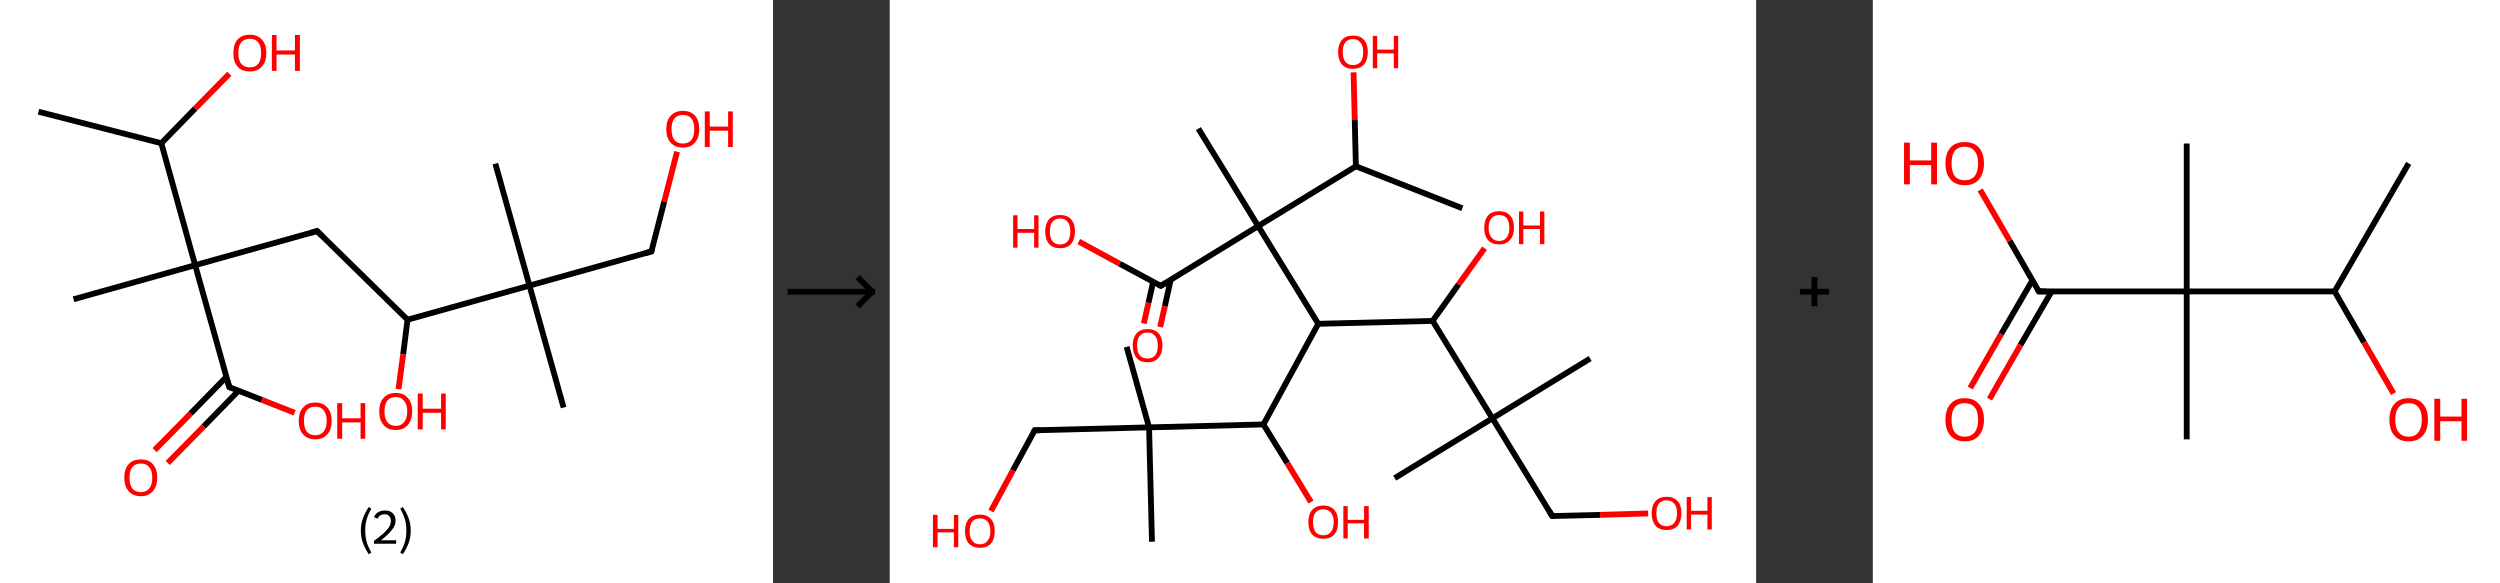 <?xml version='1.0' encoding='ASCII' standalone='yes'?>
<svg xmlns="http://www.w3.org/2000/svg" xmlns:xlink="http://www.w3.org/1999/xlink" version="1.1" width="857.0px" viewBox="0 0 857.0 200.0" height="200.0px">
  <rect x="0" y="0" width="857.0" height="200.0" fill="#333333" stroke="none"/>
  <g>
    <g transform="translate(0, 0) scale(1 1) "><!-- END OF HEADER -->
<rect style="opacity:1.0;fill:#FFFFFF;stroke:none" width="265.0" height="200.0" x="0.0" y="0.0"> </rect>
<path class="bond-0 atom-0 atom-1" d="M 13.2,38.3 L 55.3,49.1" style="fill:none;fill-rule:evenodd;stroke:#000000;stroke-width:2.0px;stroke-linecap:butt;stroke-linejoin:miter;stroke-opacity:1"/>
<path class="bond-1 atom-1 atom-2" d="M 55.3,49.1 L 66.9,37.2" style="fill:none;fill-rule:evenodd;stroke:#000000;stroke-width:2.0px;stroke-linecap:butt;stroke-linejoin:miter;stroke-opacity:1"/>
<path class="bond-1 atom-1 atom-2" d="M 66.9,37.2 L 78.6,25.3" style="fill:none;fill-rule:evenodd;stroke:#FF0000;stroke-width:2.0px;stroke-linecap:butt;stroke-linejoin:miter;stroke-opacity:1"/>
<path class="bond-2 atom-1 atom-3" d="M 55.3,49.1 L 66.9,90.9" style="fill:none;fill-rule:evenodd;stroke:#000000;stroke-width:2.0px;stroke-linecap:butt;stroke-linejoin:miter;stroke-opacity:1"/>
<path class="bond-3 atom-3 atom-4" d="M 66.9,90.9 L 25.2,102.6" style="fill:none;fill-rule:evenodd;stroke:#000000;stroke-width:2.0px;stroke-linecap:butt;stroke-linejoin:miter;stroke-opacity:1"/>
<path class="bond-4 atom-3 atom-5" d="M 66.9,90.9 L 108.7,79.2" style="fill:none;fill-rule:evenodd;stroke:#000000;stroke-width:2.0px;stroke-linecap:butt;stroke-linejoin:miter;stroke-opacity:1"/>
<path class="bond-5 atom-5 atom-6" d="M 108.7,79.2 L 139.7,109.6" style="fill:none;fill-rule:evenodd;stroke:#000000;stroke-width:2.0px;stroke-linecap:butt;stroke-linejoin:miter;stroke-opacity:1"/>
<path class="bond-6 atom-6 atom-7" d="M 139.7,109.6 L 138.2,121.5" style="fill:none;fill-rule:evenodd;stroke:#000000;stroke-width:2.0px;stroke-linecap:butt;stroke-linejoin:miter;stroke-opacity:1"/>
<path class="bond-6 atom-6 atom-7" d="M 138.2,121.5 L 136.6,133.4" style="fill:none;fill-rule:evenodd;stroke:#FF0000;stroke-width:2.0px;stroke-linecap:butt;stroke-linejoin:miter;stroke-opacity:1"/>
<path class="bond-7 atom-6 atom-8" d="M 139.7,109.6 L 181.5,97.9" style="fill:none;fill-rule:evenodd;stroke:#000000;stroke-width:2.0px;stroke-linecap:butt;stroke-linejoin:miter;stroke-opacity:1"/>
<path class="bond-8 atom-8 atom-9" d="M 181.5,97.9 L 193.2,139.7" style="fill:none;fill-rule:evenodd;stroke:#000000;stroke-width:2.0px;stroke-linecap:butt;stroke-linejoin:miter;stroke-opacity:1"/>
<path class="bond-9 atom-8 atom-10" d="M 181.5,97.9 L 169.8,56.1" style="fill:none;fill-rule:evenodd;stroke:#000000;stroke-width:2.0px;stroke-linecap:butt;stroke-linejoin:miter;stroke-opacity:1"/>
<path class="bond-10 atom-8 atom-11" d="M 181.5,97.9 L 223.3,86.2" style="fill:none;fill-rule:evenodd;stroke:#000000;stroke-width:2.0px;stroke-linecap:butt;stroke-linejoin:miter;stroke-opacity:1"/>
<path class="bond-11 atom-11 atom-12" d="M 223.3,86.2 L 227.7,69.1" style="fill:none;fill-rule:evenodd;stroke:#000000;stroke-width:2.0px;stroke-linecap:butt;stroke-linejoin:miter;stroke-opacity:1"/>
<path class="bond-11 atom-11 atom-12" d="M 227.7,69.1 L 232.1,52.0" style="fill:none;fill-rule:evenodd;stroke:#FF0000;stroke-width:2.0px;stroke-linecap:butt;stroke-linejoin:miter;stroke-opacity:1"/>
<path class="bond-12 atom-3 atom-13" d="M 66.9,90.9 L 78.6,132.7" style="fill:none;fill-rule:evenodd;stroke:#000000;stroke-width:2.0px;stroke-linecap:butt;stroke-linejoin:miter;stroke-opacity:1"/>
<path class="bond-13 atom-13 atom-14" d="M 77.6,129.2 L 65.3,141.8" style="fill:none;fill-rule:evenodd;stroke:#000000;stroke-width:2.0px;stroke-linecap:butt;stroke-linejoin:miter;stroke-opacity:1"/>
<path class="bond-13 atom-13 atom-14" d="M 65.3,141.8 L 53.0,154.3" style="fill:none;fill-rule:evenodd;stroke:#FF0000;stroke-width:2.0px;stroke-linecap:butt;stroke-linejoin:miter;stroke-opacity:1"/>
<path class="bond-13 atom-13 atom-14" d="M 81.8,133.9 L 69.8,146.2" style="fill:none;fill-rule:evenodd;stroke:#000000;stroke-width:2.0px;stroke-linecap:butt;stroke-linejoin:miter;stroke-opacity:1"/>
<path class="bond-13 atom-13 atom-14" d="M 69.8,146.2 L 57.5,158.7" style="fill:none;fill-rule:evenodd;stroke:#FF0000;stroke-width:2.0px;stroke-linecap:butt;stroke-linejoin:miter;stroke-opacity:1"/>
<path class="bond-14 atom-13 atom-15" d="M 78.6,132.7 L 89.8,137.1" style="fill:none;fill-rule:evenodd;stroke:#000000;stroke-width:2.0px;stroke-linecap:butt;stroke-linejoin:miter;stroke-opacity:1"/>
<path class="bond-14 atom-13 atom-15" d="M 89.8,137.1 L 101.0,141.5" style="fill:none;fill-rule:evenodd;stroke:#FF0000;stroke-width:2.0px;stroke-linecap:butt;stroke-linejoin:miter;stroke-opacity:1"/>
<path d="M 106.6,79.8 L 108.7,79.2 L 110.3,80.8" style="fill:none;stroke:#000000;stroke-width:2.0px;stroke-linecap:butt;stroke-linejoin:miter;stroke-opacity:1;"/>
<path d="M 221.2,86.8 L 223.3,86.2 L 223.5,85.4" style="fill:none;stroke:#000000;stroke-width:2.0px;stroke-linecap:butt;stroke-linejoin:miter;stroke-opacity:1;"/>
<path d="M 78.0,130.6 L 78.6,132.7 L 79.2,132.9" style="fill:none;stroke:#000000;stroke-width:2.0px;stroke-linecap:butt;stroke-linejoin:miter;stroke-opacity:1;"/>
<path class="atom-2" d="M 80.0 18.2 Q 80.0 15.2, 81.4 13.6 Q 82.9 11.9, 85.6 11.9 Q 88.3 11.9, 89.8 13.6 Q 91.3 15.2, 91.3 18.2 Q 91.3 21.1, 89.8 22.8 Q 88.3 24.5, 85.6 24.5 Q 82.9 24.5, 81.4 22.8 Q 80.0 21.2, 80.0 18.2 M 85.6 23.1 Q 87.5 23.1, 88.5 21.9 Q 89.5 20.6, 89.5 18.2 Q 89.5 15.7, 88.5 14.5 Q 87.5 13.3, 85.6 13.3 Q 83.8 13.3, 82.7 14.5 Q 81.7 15.7, 81.7 18.2 Q 81.7 20.6, 82.7 21.9 Q 83.8 23.1, 85.6 23.1 " fill="#FF0000"/>
<path class="atom-2" d="M 93.2 12.0 L 94.8 12.0 L 94.8 17.3 L 101.1 17.3 L 101.1 12.0 L 102.8 12.0 L 102.8 24.3 L 101.1 24.3 L 101.1 18.7 L 94.8 18.7 L 94.8 24.3 L 93.2 24.3 L 93.2 12.0 " fill="#FF0000"/>
<path class="atom-7" d="M 130.0 141.0 Q 130.0 138.0, 131.5 136.4 Q 132.9 134.7, 135.7 134.7 Q 138.4 134.7, 139.8 136.4 Q 141.3 138.0, 141.3 141.0 Q 141.3 144.0, 139.8 145.7 Q 138.3 147.4, 135.7 147.4 Q 132.9 147.4, 131.5 145.7 Q 130.0 144.0, 130.0 141.0 M 135.7 146.0 Q 137.5 146.0, 138.5 144.7 Q 139.6 143.5, 139.6 141.0 Q 139.6 138.6, 138.5 137.4 Q 137.5 136.1, 135.7 136.1 Q 133.8 136.1, 132.8 137.3 Q 131.8 138.6, 131.8 141.0 Q 131.8 143.5, 132.8 144.7 Q 133.8 146.0, 135.7 146.0 " fill="#FF0000"/>
<path class="atom-7" d="M 143.2 134.9 L 144.9 134.9 L 144.9 140.1 L 151.2 140.1 L 151.2 134.9 L 152.8 134.9 L 152.8 147.2 L 151.2 147.2 L 151.2 141.5 L 144.9 141.5 L 144.9 147.2 L 143.2 147.2 L 143.2 134.9 " fill="#FF0000"/>
<path class="atom-12" d="M 228.4 44.3 Q 228.4 41.3, 229.9 39.7 Q 231.4 38.0, 234.1 38.0 Q 236.8 38.0, 238.3 39.7 Q 239.7 41.3, 239.7 44.3 Q 239.7 47.2, 238.2 48.9 Q 236.8 50.6, 234.1 50.6 Q 231.4 50.6, 229.9 48.9 Q 228.4 47.3, 228.4 44.3 M 234.1 49.2 Q 236.0 49.2, 237.0 48.0 Q 238.0 46.7, 238.0 44.3 Q 238.0 41.8, 237.0 40.6 Q 236.0 39.4, 234.1 39.4 Q 232.2 39.4, 231.2 40.6 Q 230.2 41.8, 230.2 44.3 Q 230.2 46.7, 231.2 48.0 Q 232.2 49.2, 234.1 49.2 " fill="#FF0000"/>
<path class="atom-12" d="M 241.6 38.2 L 243.3 38.2 L 243.3 43.4 L 249.6 43.4 L 249.6 38.2 L 251.2 38.2 L 251.2 50.4 L 249.6 50.4 L 249.6 44.8 L 243.3 44.8 L 243.3 50.4 L 241.6 50.4 L 241.6 38.2 " fill="#FF0000"/>
<path class="atom-14" d="M 42.6 163.7 Q 42.6 160.8, 44.1 159.1 Q 45.5 157.5, 48.3 157.5 Q 51.0 157.5, 52.4 159.1 Q 53.9 160.8, 53.9 163.7 Q 53.9 166.7, 52.4 168.4 Q 50.9 170.1, 48.3 170.1 Q 45.6 170.1, 44.1 168.4 Q 42.6 166.7, 42.6 163.7 M 48.3 168.7 Q 50.1 168.7, 51.1 167.5 Q 52.2 166.2, 52.2 163.7 Q 52.2 161.3, 51.1 160.1 Q 50.1 158.9, 48.3 158.9 Q 46.4 158.9, 45.4 160.1 Q 44.4 161.3, 44.4 163.7 Q 44.4 166.2, 45.4 167.5 Q 46.4 168.7, 48.3 168.7 " fill="#FF0000"/>
<path class="atom-15" d="M 102.4 144.3 Q 102.4 141.3, 103.9 139.7 Q 105.3 138.0, 108.1 138.0 Q 110.8 138.0, 112.2 139.7 Q 113.7 141.3, 113.7 144.3 Q 113.7 147.2, 112.2 148.9 Q 110.7 150.6, 108.1 150.6 Q 105.4 150.6, 103.9 148.9 Q 102.4 147.3, 102.4 144.3 M 108.1 149.2 Q 109.9 149.2, 110.9 148.0 Q 112.0 146.7, 112.0 144.3 Q 112.0 141.9, 110.9 140.6 Q 109.9 139.4, 108.1 139.4 Q 106.2 139.4, 105.2 140.6 Q 104.2 141.8, 104.2 144.3 Q 104.2 146.7, 105.2 148.0 Q 106.2 149.2, 108.1 149.2 " fill="#FF0000"/>
<path class="atom-15" d="M 115.6 138.2 L 117.3 138.2 L 117.3 143.4 L 123.6 143.4 L 123.6 138.2 L 125.2 138.2 L 125.2 150.4 L 123.6 150.4 L 123.6 144.8 L 117.3 144.8 L 117.3 150.4 L 115.6 150.4 L 115.6 138.2 " fill="#FF0000"/>
<path class="legend" d="M 123.7 181.9 Q 123.7 179.6, 124.4 177.7 Q 125.1 175.8, 126.4 173.8 L 127.3 174.4 Q 126.2 176.3, 125.7 178.0 Q 125.2 179.7, 125.2 181.9 Q 125.2 184.0, 125.7 185.8 Q 126.2 187.5, 127.3 189.4 L 126.4 190.0 Q 125.1 188.0, 124.4 186.1 Q 123.7 184.2, 123.7 181.9 " fill="#000000"/>
<path class="legend" d="M 128.2 177.3 Q 128.6 176.2, 129.6 175.6 Q 130.6 175.0, 132.0 175.0 Q 133.7 175.0, 134.6 175.9 Q 135.6 176.8, 135.6 178.5 Q 135.6 180.2, 134.3 181.7 Q 133.1 183.3, 130.6 185.2 L 135.8 185.2 L 135.8 186.4 L 128.2 186.4 L 128.2 185.4 Q 130.3 183.9, 131.5 182.8 Q 132.8 181.6, 133.4 180.6 Q 134.0 179.6, 134.0 178.6 Q 134.0 177.5, 133.4 176.9 Q 132.9 176.3, 132.0 176.3 Q 131.1 176.3, 130.4 176.6 Q 129.8 177.0, 129.4 177.8 L 128.2 177.3 " fill="#000000"/>
<path class="legend" d="M 140.8 181.9 Q 140.8 184.2, 140.1 186.1 Q 139.4 188.0, 138.1 190.0 L 137.2 189.4 Q 138.3 187.5, 138.8 185.8 Q 139.3 184.0, 139.3 181.9 Q 139.3 179.7, 138.8 178.0 Q 138.3 176.3, 137.2 174.4 L 138.1 173.8 Q 139.4 175.8, 140.1 177.7 Q 140.8 179.6, 140.8 181.9 " fill="#000000"/>
</g>
    <g transform="translate(265.0, 0) scale(1 1) "><line x1="5" y1="100" x2="35" y2="100" style="stroke:rgb(0,0,0);stroke-width:2"/>
  <line x1="34" y1="100" x2="29" y2="95" style="stroke:rgb(0,0,0);stroke-width:2"/>
  <line x1="34" y1="100" x2="29" y2="105" style="stroke:rgb(0,0,0);stroke-width:2"/>
</g>
    <g transform="translate(305.0, 0) scale(1 1) "><!-- END OF HEADER -->
<rect style="opacity:1.0;fill:#FFFFFF;stroke:none" width="297.0" height="200.0" x="0.0" y="0.0"> </rect>
<path class="bond-0 atom-0 atom-1" d="M 196.3,71.4 L 159.8,57.0" style="fill:none;fill-rule:evenodd;stroke:#000000;stroke-width:2.0px;stroke-linecap:butt;stroke-linejoin:miter;stroke-opacity:1"/>
<path class="bond-1 atom-1 atom-2" d="M 159.8,57.0 L 159.4,40.9" style="fill:none;fill-rule:evenodd;stroke:#000000;stroke-width:2.0px;stroke-linecap:butt;stroke-linejoin:miter;stroke-opacity:1"/>
<path class="bond-1 atom-1 atom-2" d="M 159.4,40.9 L 159.0,24.8" style="fill:none;fill-rule:evenodd;stroke:#FF0000;stroke-width:2.0px;stroke-linecap:butt;stroke-linejoin:miter;stroke-opacity:1"/>
<path class="bond-2 atom-1 atom-3" d="M 159.8,57.0 L 126.3,77.5" style="fill:none;fill-rule:evenodd;stroke:#000000;stroke-width:2.0px;stroke-linecap:butt;stroke-linejoin:miter;stroke-opacity:1"/>
<path class="bond-3 atom-3 atom-4" d="M 126.3,77.5 L 105.8,44.1" style="fill:none;fill-rule:evenodd;stroke:#000000;stroke-width:2.0px;stroke-linecap:butt;stroke-linejoin:miter;stroke-opacity:1"/>
<path class="bond-4 atom-3 atom-5" d="M 126.3,77.5 L 92.9,98.0" style="fill:none;fill-rule:evenodd;stroke:#000000;stroke-width:2.0px;stroke-linecap:butt;stroke-linejoin:miter;stroke-opacity:1"/>
<path class="bond-5 atom-5 atom-6" d="M 90.3,96.6 L 88.7,103.8" style="fill:none;fill-rule:evenodd;stroke:#000000;stroke-width:2.0px;stroke-linecap:butt;stroke-linejoin:miter;stroke-opacity:1"/>
<path class="bond-5 atom-5 atom-6" d="M 88.7,103.8 L 87.1,110.9" style="fill:none;fill-rule:evenodd;stroke:#FF0000;stroke-width:2.0px;stroke-linecap:butt;stroke-linejoin:miter;stroke-opacity:1"/>
<path class="bond-5 atom-5 atom-6" d="M 96.3,96.0 L 94.3,105.0" style="fill:none;fill-rule:evenodd;stroke:#000000;stroke-width:2.0px;stroke-linecap:butt;stroke-linejoin:miter;stroke-opacity:1"/>
<path class="bond-5 atom-5 atom-6" d="M 94.3,105.0 L 92.7,112.1" style="fill:none;fill-rule:evenodd;stroke:#FF0000;stroke-width:2.0px;stroke-linecap:butt;stroke-linejoin:miter;stroke-opacity:1"/>
<path class="bond-6 atom-5 atom-7" d="M 92.9,98.0 L 78.8,90.4" style="fill:none;fill-rule:evenodd;stroke:#000000;stroke-width:2.0px;stroke-linecap:butt;stroke-linejoin:miter;stroke-opacity:1"/>
<path class="bond-6 atom-5 atom-7" d="M 78.8,90.4 L 64.8,82.8" style="fill:none;fill-rule:evenodd;stroke:#FF0000;stroke-width:2.0px;stroke-linecap:butt;stroke-linejoin:miter;stroke-opacity:1"/>
<path class="bond-7 atom-3 atom-8" d="M 126.3,77.5 L 146.9,111.0" style="fill:none;fill-rule:evenodd;stroke:#000000;stroke-width:2.0px;stroke-linecap:butt;stroke-linejoin:miter;stroke-opacity:1"/>
<path class="bond-8 atom-8 atom-9" d="M 146.9,111.0 L 128.1,145.5" style="fill:none;fill-rule:evenodd;stroke:#000000;stroke-width:2.0px;stroke-linecap:butt;stroke-linejoin:miter;stroke-opacity:1"/>
<path class="bond-9 atom-9 atom-10" d="M 128.1,145.5 L 136.3,158.8" style="fill:none;fill-rule:evenodd;stroke:#000000;stroke-width:2.0px;stroke-linecap:butt;stroke-linejoin:miter;stroke-opacity:1"/>
<path class="bond-9 atom-9 atom-10" d="M 136.3,158.8 L 144.4,172.1" style="fill:none;fill-rule:evenodd;stroke:#FF0000;stroke-width:2.0px;stroke-linecap:butt;stroke-linejoin:miter;stroke-opacity:1"/>
<path class="bond-10 atom-9 atom-11" d="M 128.1,145.5 L 88.9,146.5" style="fill:none;fill-rule:evenodd;stroke:#000000;stroke-width:2.0px;stroke-linecap:butt;stroke-linejoin:miter;stroke-opacity:1"/>
<path class="bond-11 atom-11 atom-12" d="M 88.9,146.5 L 89.9,185.7" style="fill:none;fill-rule:evenodd;stroke:#000000;stroke-width:2.0px;stroke-linecap:butt;stroke-linejoin:miter;stroke-opacity:1"/>
<path class="bond-12 atom-11 atom-13" d="M 88.9,146.5 L 81.2,118.9" style="fill:none;fill-rule:evenodd;stroke:#000000;stroke-width:2.0px;stroke-linecap:butt;stroke-linejoin:miter;stroke-opacity:1"/>
<path class="bond-13 atom-11 atom-14" d="M 88.9,146.5 L 49.7,147.5" style="fill:none;fill-rule:evenodd;stroke:#000000;stroke-width:2.0px;stroke-linecap:butt;stroke-linejoin:miter;stroke-opacity:1"/>
<path class="bond-14 atom-14 atom-15" d="M 49.7,147.5 L 42.2,161.3" style="fill:none;fill-rule:evenodd;stroke:#000000;stroke-width:2.0px;stroke-linecap:butt;stroke-linejoin:miter;stroke-opacity:1"/>
<path class="bond-14 atom-14 atom-15" d="M 42.2,161.3 L 34.7,175.2" style="fill:none;fill-rule:evenodd;stroke:#FF0000;stroke-width:2.0px;stroke-linecap:butt;stroke-linejoin:miter;stroke-opacity:1"/>
<path class="bond-15 atom-8 atom-16" d="M 146.9,111.0 L 186.1,110.0" style="fill:none;fill-rule:evenodd;stroke:#000000;stroke-width:2.0px;stroke-linecap:butt;stroke-linejoin:miter;stroke-opacity:1"/>
<path class="bond-16 atom-16 atom-17" d="M 186.1,110.0 L 195.0,97.5" style="fill:none;fill-rule:evenodd;stroke:#000000;stroke-width:2.0px;stroke-linecap:butt;stroke-linejoin:miter;stroke-opacity:1"/>
<path class="bond-16 atom-16 atom-17" d="M 195.0,97.5 L 203.9,85.1" style="fill:none;fill-rule:evenodd;stroke:#FF0000;stroke-width:2.0px;stroke-linecap:butt;stroke-linejoin:miter;stroke-opacity:1"/>
<path class="bond-17 atom-16 atom-18" d="M 186.1,110.0 L 206.6,143.4" style="fill:none;fill-rule:evenodd;stroke:#000000;stroke-width:2.0px;stroke-linecap:butt;stroke-linejoin:miter;stroke-opacity:1"/>
<path class="bond-18 atom-18 atom-19" d="M 206.6,143.4 L 240.1,122.9" style="fill:none;fill-rule:evenodd;stroke:#000000;stroke-width:2.0px;stroke-linecap:butt;stroke-linejoin:miter;stroke-opacity:1"/>
<path class="bond-19 atom-18 atom-20" d="M 206.6,143.4 L 173.1,163.9" style="fill:none;fill-rule:evenodd;stroke:#000000;stroke-width:2.0px;stroke-linecap:butt;stroke-linejoin:miter;stroke-opacity:1"/>
<path class="bond-20 atom-18 atom-21" d="M 206.6,143.4 L 227.1,176.9" style="fill:none;fill-rule:evenodd;stroke:#000000;stroke-width:2.0px;stroke-linecap:butt;stroke-linejoin:miter;stroke-opacity:1"/>
<path class="bond-21 atom-21 atom-22" d="M 227.1,176.9 L 243.5,176.5" style="fill:none;fill-rule:evenodd;stroke:#000000;stroke-width:2.0px;stroke-linecap:butt;stroke-linejoin:miter;stroke-opacity:1"/>
<path class="bond-21 atom-21 atom-22" d="M 243.5,176.5 L 260.0,176.0" style="fill:none;fill-rule:evenodd;stroke:#FF0000;stroke-width:2.0px;stroke-linecap:butt;stroke-linejoin:miter;stroke-opacity:1"/>
<path d="M 94.6,97.0 L 92.9,98.0 L 92.2,97.7" style="fill:none;stroke:#000000;stroke-width:2.0px;stroke-linecap:butt;stroke-linejoin:miter;stroke-opacity:1;"/>
<path d="M 51.6,147.5 L 49.7,147.5 L 49.3,148.2" style="fill:none;stroke:#000000;stroke-width:2.0px;stroke-linecap:butt;stroke-linejoin:miter;stroke-opacity:1;"/>
<path d="M 226.1,175.2 L 227.1,176.9 L 227.9,176.9" style="fill:none;stroke:#000000;stroke-width:2.0px;stroke-linecap:butt;stroke-linejoin:miter;stroke-opacity:1;"/>
<path class="atom-2" d="M 153.7 17.8 Q 153.7 15.2, 155.0 13.7 Q 156.3 12.2, 158.8 12.2 Q 161.3 12.2, 162.6 13.7 Q 163.9 15.2, 163.9 17.8 Q 163.9 20.5, 162.6 22.1 Q 161.2 23.6, 158.8 23.6 Q 156.3 23.6, 155.0 22.1 Q 153.7 20.5, 153.7 17.8 M 158.8 22.3 Q 160.5 22.3, 161.4 21.2 Q 162.3 20.1, 162.3 17.8 Q 162.3 15.7, 161.4 14.6 Q 160.5 13.4, 158.8 13.4 Q 157.1 13.4, 156.2 14.5 Q 155.3 15.6, 155.3 17.8 Q 155.3 20.1, 156.2 21.2 Q 157.1 22.3, 158.8 22.3 " fill="#FF0000"/>
<path class="atom-2" d="M 165.6 12.3 L 167.1 12.3 L 167.1 17.0 L 172.8 17.0 L 172.8 12.3 L 174.3 12.3 L 174.3 23.4 L 172.8 23.4 L 172.8 18.3 L 167.1 18.3 L 167.1 23.4 L 165.6 23.4 L 165.6 12.3 " fill="#FF0000"/>
<path class="atom-6" d="M 83.3 118.4 Q 83.3 115.8, 84.6 114.3 Q 85.9 112.8, 88.4 112.8 Q 90.8 112.8, 92.2 114.3 Q 93.5 115.8, 93.5 118.4 Q 93.5 121.1, 92.1 122.7 Q 90.8 124.2, 88.4 124.2 Q 85.9 124.2, 84.6 122.7 Q 83.3 121.1, 83.3 118.4 M 88.4 122.9 Q 90.1 122.9, 91.0 121.8 Q 91.9 120.7, 91.9 118.4 Q 91.9 116.3, 91.0 115.2 Q 90.1 114.0, 88.4 114.0 Q 86.7 114.0, 85.7 115.1 Q 84.8 116.2, 84.8 118.4 Q 84.8 120.7, 85.7 121.8 Q 86.7 122.9, 88.4 122.9 " fill="#FF0000"/>
<path class="atom-7" d="M 42.3 73.8 L 43.8 73.8 L 43.8 78.5 L 49.5 78.5 L 49.5 73.8 L 51.0 73.8 L 51.0 84.9 L 49.5 84.9 L 49.5 79.8 L 43.8 79.8 L 43.8 84.9 L 42.3 84.9 L 42.3 73.8 " fill="#FF0000"/>
<path class="atom-7" d="M 53.3 79.3 Q 53.3 76.7, 54.6 75.2 Q 55.9 73.7, 58.4 73.7 Q 60.9 73.7, 62.2 75.2 Q 63.5 76.7, 63.5 79.3 Q 63.5 82.0, 62.2 83.6 Q 60.8 85.1, 58.4 85.1 Q 55.9 85.1, 54.6 83.6 Q 53.3 82.1, 53.3 79.3 M 58.4 83.8 Q 60.1 83.8, 61.0 82.7 Q 61.9 81.6, 61.9 79.3 Q 61.9 77.2, 61.0 76.1 Q 60.1 74.9, 58.4 74.9 Q 56.7 74.9, 55.8 76.0 Q 54.9 77.1, 54.9 79.3 Q 54.9 81.6, 55.8 82.7 Q 56.7 83.8, 58.4 83.8 " fill="#FF0000"/>
<path class="atom-10" d="M 143.5 179.0 Q 143.5 176.3, 144.8 174.8 Q 146.2 173.3, 148.6 173.3 Q 151.1 173.3, 152.4 174.8 Q 153.7 176.3, 153.7 179.0 Q 153.7 181.7, 152.4 183.2 Q 151.1 184.7, 148.6 184.7 Q 146.2 184.7, 144.8 183.2 Q 143.5 181.7, 143.5 179.0 M 148.6 183.5 Q 150.3 183.5, 151.2 182.4 Q 152.2 181.2, 152.2 179.0 Q 152.2 176.8, 151.2 175.7 Q 150.3 174.6, 148.6 174.6 Q 146.9 174.6, 146.0 175.7 Q 145.1 176.8, 145.1 179.0 Q 145.1 181.2, 146.0 182.4 Q 146.9 183.5, 148.6 183.5 " fill="#FF0000"/>
<path class="atom-10" d="M 155.5 173.5 L 157.0 173.5 L 157.0 178.2 L 162.6 178.2 L 162.6 173.5 L 164.2 173.5 L 164.2 184.6 L 162.6 184.6 L 162.6 179.4 L 157.0 179.4 L 157.0 184.6 L 155.5 184.6 L 155.5 173.5 " fill="#FF0000"/>
<path class="atom-15" d="M 14.8 176.5 L 16.4 176.5 L 16.4 181.3 L 22.0 181.3 L 22.0 176.5 L 23.5 176.5 L 23.5 187.6 L 22.0 187.6 L 22.0 182.5 L 16.4 182.5 L 16.4 187.6 L 14.8 187.6 L 14.8 176.5 " fill="#FF0000"/>
<path class="atom-15" d="M 25.8 182.1 Q 25.8 179.4, 27.1 177.9 Q 28.5 176.4, 30.9 176.4 Q 33.4 176.4, 34.7 177.9 Q 36.0 179.4, 36.0 182.1 Q 36.0 184.8, 34.7 186.3 Q 33.4 187.8, 30.9 187.8 Q 28.5 187.8, 27.1 186.3 Q 25.8 184.8, 25.8 182.1 M 30.9 186.6 Q 32.6 186.6, 33.5 185.4 Q 34.5 184.3, 34.5 182.1 Q 34.5 179.9, 33.5 178.8 Q 32.6 177.7, 30.9 177.7 Q 29.2 177.7, 28.3 178.8 Q 27.4 179.9, 27.4 182.1 Q 27.4 184.3, 28.3 185.4 Q 29.2 186.6, 30.9 186.6 " fill="#FF0000"/>
<path class="atom-17" d="M 203.8 78.1 Q 203.8 75.4, 205.1 73.9 Q 206.4 72.4, 208.9 72.4 Q 211.3 72.4, 212.7 73.9 Q 214.0 75.4, 214.0 78.1 Q 214.0 80.8, 212.6 82.3 Q 211.3 83.8, 208.9 83.8 Q 206.4 83.8, 205.1 82.3 Q 203.8 80.8, 203.8 78.1 M 208.9 82.6 Q 210.6 82.6, 211.5 81.4 Q 212.4 80.3, 212.4 78.1 Q 212.4 75.9, 211.5 74.8 Q 210.6 73.7, 208.9 73.7 Q 207.2 73.7, 206.3 74.8 Q 205.3 75.9, 205.3 78.1 Q 205.3 80.3, 206.3 81.4 Q 207.2 82.6, 208.9 82.6 " fill="#FF0000"/>
<path class="atom-17" d="M 215.7 72.5 L 217.2 72.5 L 217.2 77.3 L 222.9 77.3 L 222.9 72.5 L 224.4 72.5 L 224.4 83.7 L 222.9 83.7 L 222.9 78.5 L 217.2 78.5 L 217.2 83.7 L 215.7 83.7 L 215.7 72.5 " fill="#FF0000"/>
<path class="atom-22" d="M 261.2 175.9 Q 261.2 173.2, 262.5 171.8 Q 263.9 170.3, 266.3 170.3 Q 268.8 170.3, 270.1 171.8 Q 271.4 173.2, 271.4 175.9 Q 271.4 178.6, 270.1 180.2 Q 268.8 181.7, 266.3 181.7 Q 263.9 181.7, 262.5 180.2 Q 261.2 178.6, 261.2 175.9 M 266.3 180.4 Q 268.0 180.4, 268.9 179.3 Q 269.9 178.1, 269.9 175.9 Q 269.9 173.7, 268.9 172.6 Q 268.0 171.5, 266.3 171.5 Q 264.6 171.5, 263.7 172.6 Q 262.8 173.7, 262.8 175.9 Q 262.8 178.2, 263.7 179.3 Q 264.6 180.4, 266.3 180.4 " fill="#FF0000"/>
<path class="atom-22" d="M 273.2 170.4 L 274.7 170.4 L 274.7 175.1 L 280.3 175.1 L 280.3 170.4 L 281.8 170.4 L 281.8 181.5 L 280.3 181.5 L 280.3 176.4 L 274.7 176.4 L 274.7 181.5 L 273.2 181.5 L 273.2 170.4 " fill="#FF0000"/>
</g>
    <g transform="translate(602.0, 0) scale(1 1) "><line x1="15" y1="100" x2="25" y2="100" style="stroke:rgb(0,0,0);stroke-width:2"/>
  <line x1="20" y1="95" x2="20" y2="105" style="stroke:rgb(0,0,0);stroke-width:2"/>
</g>
    <g transform="translate(642.0, 0) scale(1 1) "><!-- END OF HEADER -->
<rect style="opacity:1.0;fill:#FFFFFF;stroke:none" width="215.0" height="200.0" x="0.0" y="0.0"> </rect>
<path class="bond-0 atom-0 atom-1" d="M 183.7,56.0 L 158.3,99.9" style="fill:none;fill-rule:evenodd;stroke:#000000;stroke-width:2.0px;stroke-linecap:butt;stroke-linejoin:miter;stroke-opacity:1"/>
<path class="bond-1 atom-1 atom-2" d="M 158.3,99.9 L 168.4,117.4" style="fill:none;fill-rule:evenodd;stroke:#000000;stroke-width:2.0px;stroke-linecap:butt;stroke-linejoin:miter;stroke-opacity:1"/>
<path class="bond-1 atom-1 atom-2" d="M 168.4,117.4 L 178.5,134.9" style="fill:none;fill-rule:evenodd;stroke:#FF0000;stroke-width:2.0px;stroke-linecap:butt;stroke-linejoin:miter;stroke-opacity:1"/>
<path class="bond-2 atom-1 atom-3" d="M 158.3,99.9 L 107.6,99.9" style="fill:none;fill-rule:evenodd;stroke:#000000;stroke-width:2.0px;stroke-linecap:butt;stroke-linejoin:miter;stroke-opacity:1"/>
<path class="bond-3 atom-3 atom-4" d="M 107.6,99.9 L 107.6,49.2" style="fill:none;fill-rule:evenodd;stroke:#000000;stroke-width:2.0px;stroke-linecap:butt;stroke-linejoin:miter;stroke-opacity:1"/>
<path class="bond-4 atom-3 atom-5" d="M 107.6,99.9 L 107.6,150.6" style="fill:none;fill-rule:evenodd;stroke:#000000;stroke-width:2.0px;stroke-linecap:butt;stroke-linejoin:miter;stroke-opacity:1"/>
<path class="bond-5 atom-3 atom-6" d="M 107.6,99.9 L 56.9,99.9" style="fill:none;fill-rule:evenodd;stroke:#000000;stroke-width:2.0px;stroke-linecap:butt;stroke-linejoin:miter;stroke-opacity:1"/>
<path class="bond-6 atom-6 atom-7" d="M 54.7,96.1 L 44.0,114.5" style="fill:none;fill-rule:evenodd;stroke:#000000;stroke-width:2.0px;stroke-linecap:butt;stroke-linejoin:miter;stroke-opacity:1"/>
<path class="bond-6 atom-6 atom-7" d="M 44.0,114.5 L 33.4,133.0" style="fill:none;fill-rule:evenodd;stroke:#FF0000;stroke-width:2.0px;stroke-linecap:butt;stroke-linejoin:miter;stroke-opacity:1"/>
<path class="bond-6 atom-6 atom-7" d="M 61.3,99.9 L 50.6,118.3" style="fill:none;fill-rule:evenodd;stroke:#000000;stroke-width:2.0px;stroke-linecap:butt;stroke-linejoin:miter;stroke-opacity:1"/>
<path class="bond-6 atom-6 atom-7" d="M 50.6,118.3 L 40.0,136.8" style="fill:none;fill-rule:evenodd;stroke:#FF0000;stroke-width:2.0px;stroke-linecap:butt;stroke-linejoin:miter;stroke-opacity:1"/>
<path class="bond-7 atom-6 atom-8" d="M 56.9,99.9 L 46.9,82.5" style="fill:none;fill-rule:evenodd;stroke:#000000;stroke-width:2.0px;stroke-linecap:butt;stroke-linejoin:miter;stroke-opacity:1"/>
<path class="bond-7 atom-6 atom-8" d="M 46.9,82.5 L 36.8,65.1" style="fill:none;fill-rule:evenodd;stroke:#FF0000;stroke-width:2.0px;stroke-linecap:butt;stroke-linejoin:miter;stroke-opacity:1"/>
<path d="M 59.4,99.9 L 56.9,99.9 L 56.4,99.0" style="fill:none;stroke:#000000;stroke-width:2.0px;stroke-linecap:butt;stroke-linejoin:miter;stroke-opacity:1;"/>
<path class="atom-2" d="M 177.1 143.9 Q 177.1 140.4, 178.8 138.5 Q 180.5 136.5, 183.7 136.5 Q 186.9 136.5, 188.6 138.5 Q 190.3 140.4, 190.3 143.9 Q 190.3 147.3, 188.6 149.3 Q 186.8 151.3, 183.7 151.3 Q 180.5 151.3, 178.8 149.3 Q 177.1 147.4, 177.1 143.9 M 183.7 149.7 Q 185.9 149.7, 187.0 148.2 Q 188.2 146.7, 188.2 143.9 Q 188.2 141.0, 187.0 139.6 Q 185.9 138.2, 183.7 138.2 Q 181.5 138.2, 180.3 139.6 Q 179.1 141.0, 179.1 143.9 Q 179.1 146.8, 180.3 148.2 Q 181.5 149.7, 183.7 149.7 " fill="#FF0000"/>
<path class="atom-2" d="M 192.5 136.7 L 194.5 136.7 L 194.5 142.8 L 201.8 142.8 L 201.8 136.7 L 203.7 136.7 L 203.7 151.1 L 201.8 151.1 L 201.8 144.4 L 194.5 144.4 L 194.5 151.1 L 192.5 151.1 L 192.5 136.7 " fill="#FF0000"/>
<path class="atom-7" d="M 24.9 143.9 Q 24.9 140.4, 26.6 138.5 Q 28.3 136.5, 31.5 136.5 Q 34.7 136.5, 36.4 138.5 Q 38.1 140.4, 38.1 143.9 Q 38.1 147.3, 36.4 149.3 Q 34.7 151.3, 31.5 151.3 Q 28.4 151.3, 26.6 149.3 Q 24.9 147.4, 24.9 143.9 M 31.5 149.7 Q 33.7 149.7, 34.9 148.2 Q 36.1 146.7, 36.1 143.9 Q 36.1 141.0, 34.9 139.6 Q 33.7 138.2, 31.5 138.2 Q 29.3 138.2, 28.1 139.6 Q 27.0 141.0, 27.0 143.9 Q 27.0 146.8, 28.1 148.2 Q 29.3 149.7, 31.5 149.7 " fill="#FF0000"/>
<path class="atom-8" d="M 10.7 48.9 L 12.7 48.9 L 12.7 55.0 L 20.0 55.0 L 20.0 48.9 L 22.0 48.9 L 22.0 63.2 L 20.0 63.2 L 20.0 56.6 L 12.7 56.6 L 12.7 63.2 L 10.7 63.2 L 10.7 48.9 " fill="#FF0000"/>
<path class="atom-8" d="M 24.9 56.0 Q 24.9 52.6, 26.6 50.6 Q 28.3 48.7, 31.5 48.7 Q 34.7 48.7, 36.4 50.6 Q 38.1 52.6, 38.1 56.0 Q 38.1 59.5, 36.4 61.5 Q 34.7 63.5, 31.5 63.5 Q 28.4 63.5, 26.6 61.5 Q 24.9 59.5, 24.9 56.0 M 31.5 61.8 Q 33.7 61.8, 34.9 60.4 Q 36.1 58.9, 36.1 56.0 Q 36.1 53.2, 34.9 51.8 Q 33.7 50.3, 31.5 50.3 Q 29.3 50.3, 28.1 51.7 Q 27.0 53.2, 27.0 56.0 Q 27.0 58.9, 28.1 60.4 Q 29.3 61.8, 31.5 61.8 " fill="#FF0000"/>
</g>
  </g>
</svg>

